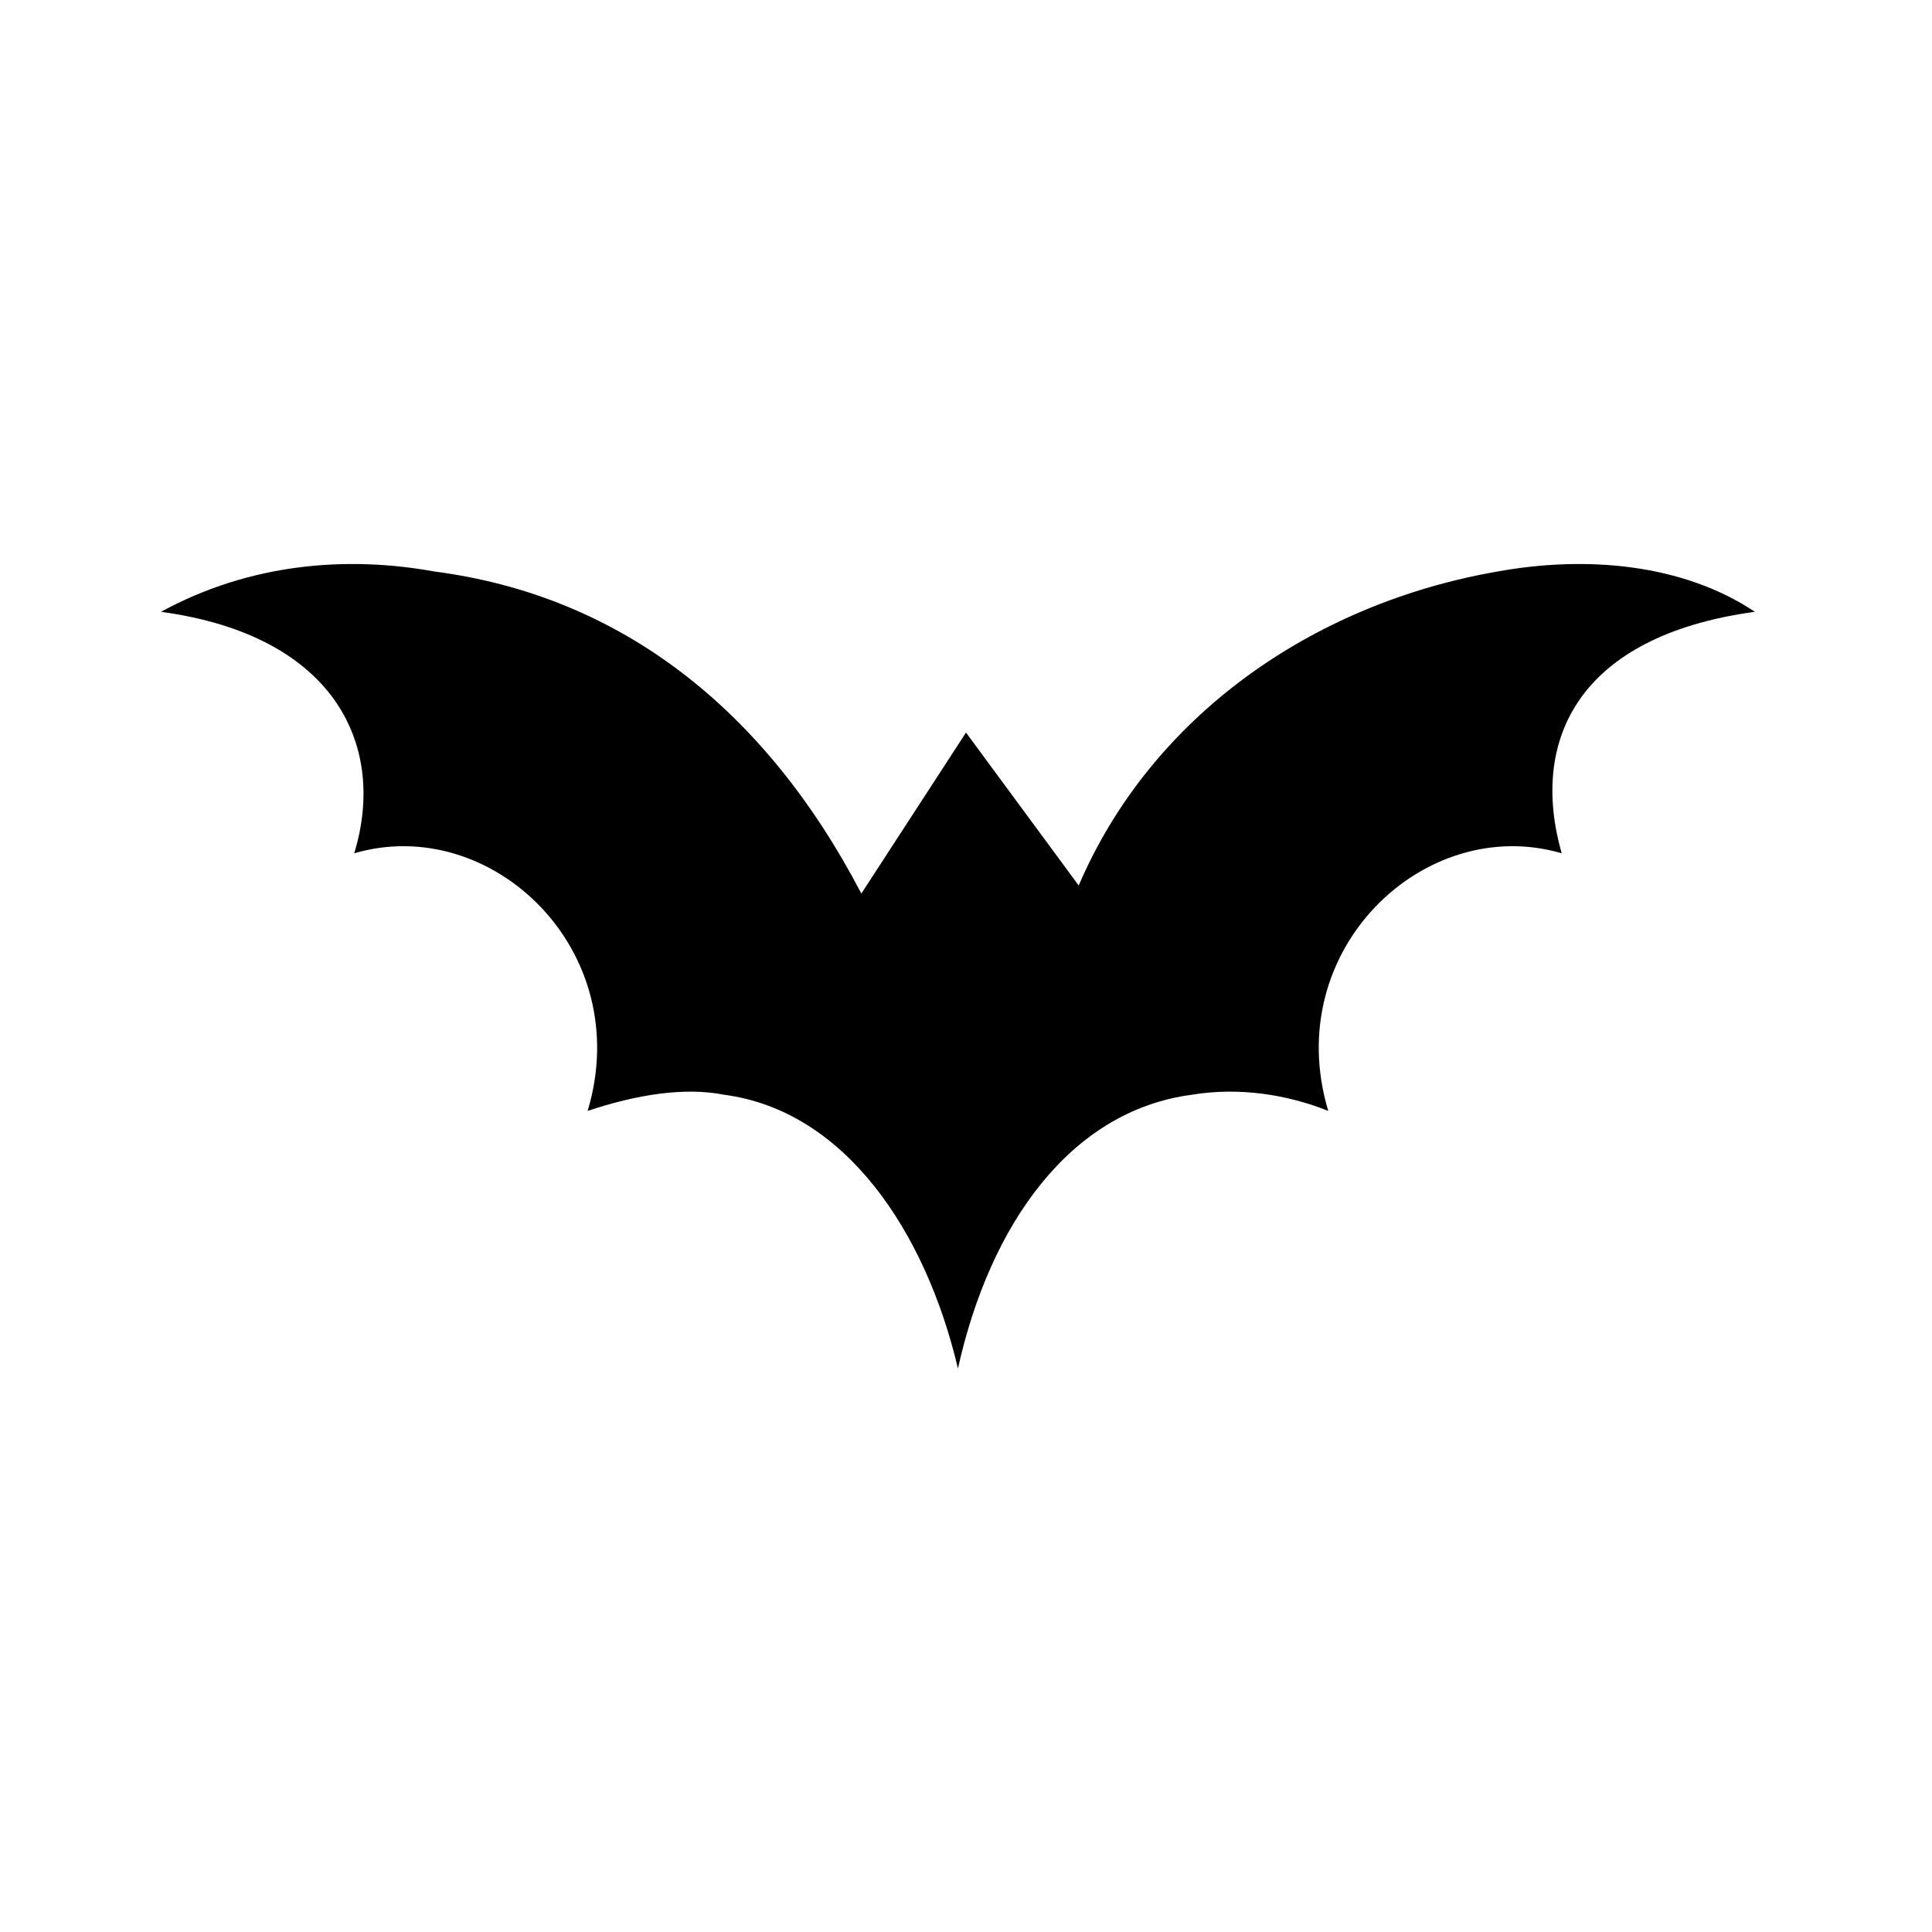 <?xml version="1.0" encoding="utf-8"?>
<!-- Generator: Adobe Illustrator 20.1.0, SVG Export Plug-In . SVG Version: 6.00 Build 0)  -->
<svg version="1.1" id="Layer_1" xmlns="http://www.w3.org/2000/svg" xmlns:xlink="http://www.w3.org/1999/xlink" x="0px" y="0px"
	 viewBox="0 0 24 24" style="enable-background:new 0 0 24 24;" xml:space="preserve">
<style type="text/css">
	.st0{fill:none;}
</style>
<title>bat</title>
<g id="EUXICONS">
	<g id="holiday_bat">
		<path id="Shape" d="M18.6,7.1c-2.3,0.4-4.3,1.8-5.2,3.9L12,9.1l-1.3,2C9.5,8.8,7.7,7.4,5.4,7.1C4.3,6.9,3.1,7,2,7.6
			c2.2,0.3,2.8,1.7,2.4,3c1.7-0.5,3.5,1.2,2.9,3.2c0.6-0.2,1.2-0.3,1.7-0.2c1.5,0.2,2.5,1.7,2.9,3.4c0.4-1.8,1.4-3.2,2.9-3.4
			c0.6-0.1,1.2,0,1.7,0.2c-0.6-2,1.2-3.7,2.9-3.2c-0.4-1.4,0.2-2.7,2.4-3C20.9,7,19.7,6.9,18.6,7.1z"/>
	</g>
</g>
<rect x="0" class="st0" width="24" height="24"/>
</svg>
